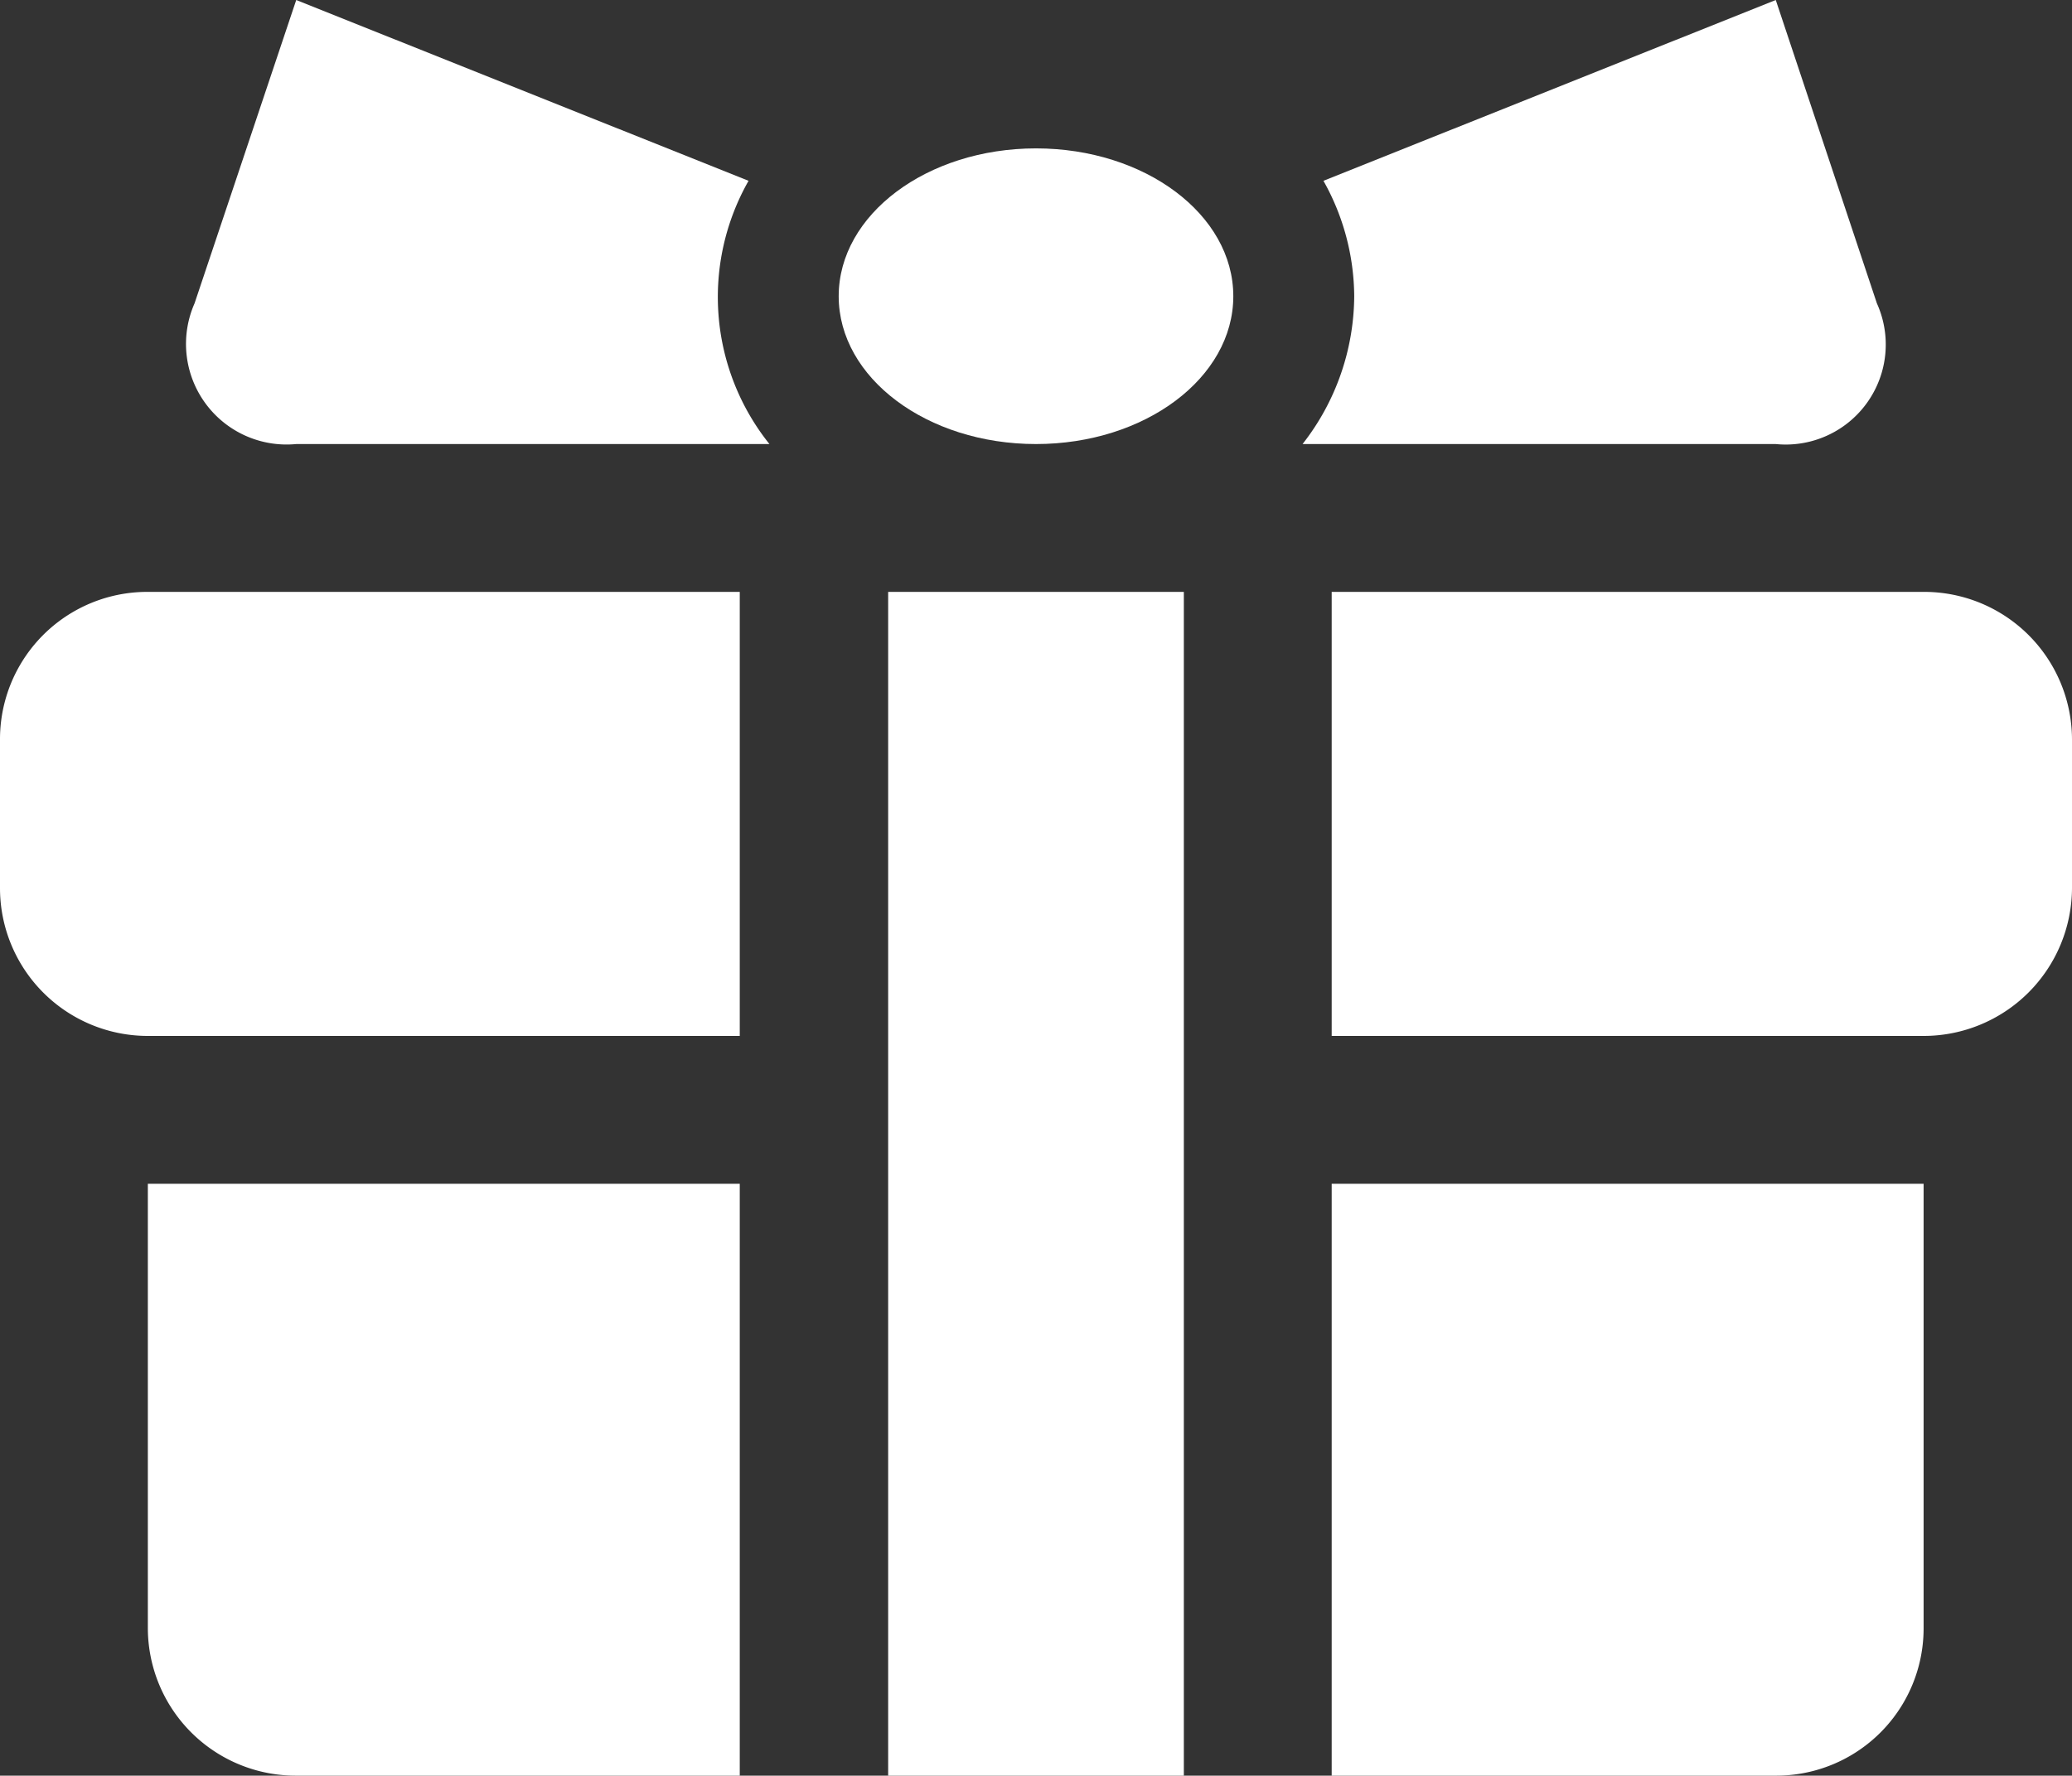 <svg xmlns="http://www.w3.org/2000/svg" viewBox="0 0 37.7 32.31"><rect x="0" y="0" width="37.7" height="32.31" fill="#333333" stroke="none"/><defs><style>.cls-1{fill:#fff;}</style></defs><title>Asset 5</title><g id="Layer_2" data-name="Layer 2"><g id="レイヤー_1" data-name="レイヤー 1"><path class="cls-1" d="M2.69,21.54v8.08a2.69,2.69,0,0,0,2.7,2.69h8.07V21.54Z"/><path class="cls-1" d="M24.23,32.31h8.08A2.68,2.68,0,0,0,35,29.62V21.54H24.23Z"/><path class="cls-1" d="M2.69,10.77A2.68,2.68,0,0,0,0,13.46v2.7a2.69,2.69,0,0,0,2.69,2.69H13.46V10.77Z"/><path class="cls-1" d="M35,10.77H24.23v8.08H35a2.7,2.7,0,0,0,2.7-2.69v-2.7A2.69,2.69,0,0,0,35,10.77Z"/><polygon class="cls-1" points="16.16 10.77 16.16 13.46 16.16 18.85 16.16 21.54 16.16 32.31 21.54 32.31 21.54 21.54 21.54 18.85 21.54 13.46 21.54 10.77 16.16 10.77"/><ellipse class="cls-1" cx="18.85" cy="5.39" rx="3.59" ry="2.69"/><path class="cls-1" d="M34.15,5.52,32.31,0,24.08,3.29a4.33,4.33,0,0,1,.56,2.1,4.4,4.4,0,0,1-.94,2.69h8.61A1.82,1.82,0,0,0,34.15,5.52Z"/><path class="cls-1" d="M13.62,3.29,5.39,0,3.54,5.52A1.83,1.83,0,0,0,5.39,8.08H14a4.28,4.28,0,0,1-.38-4.79Z"/></g></g></svg>